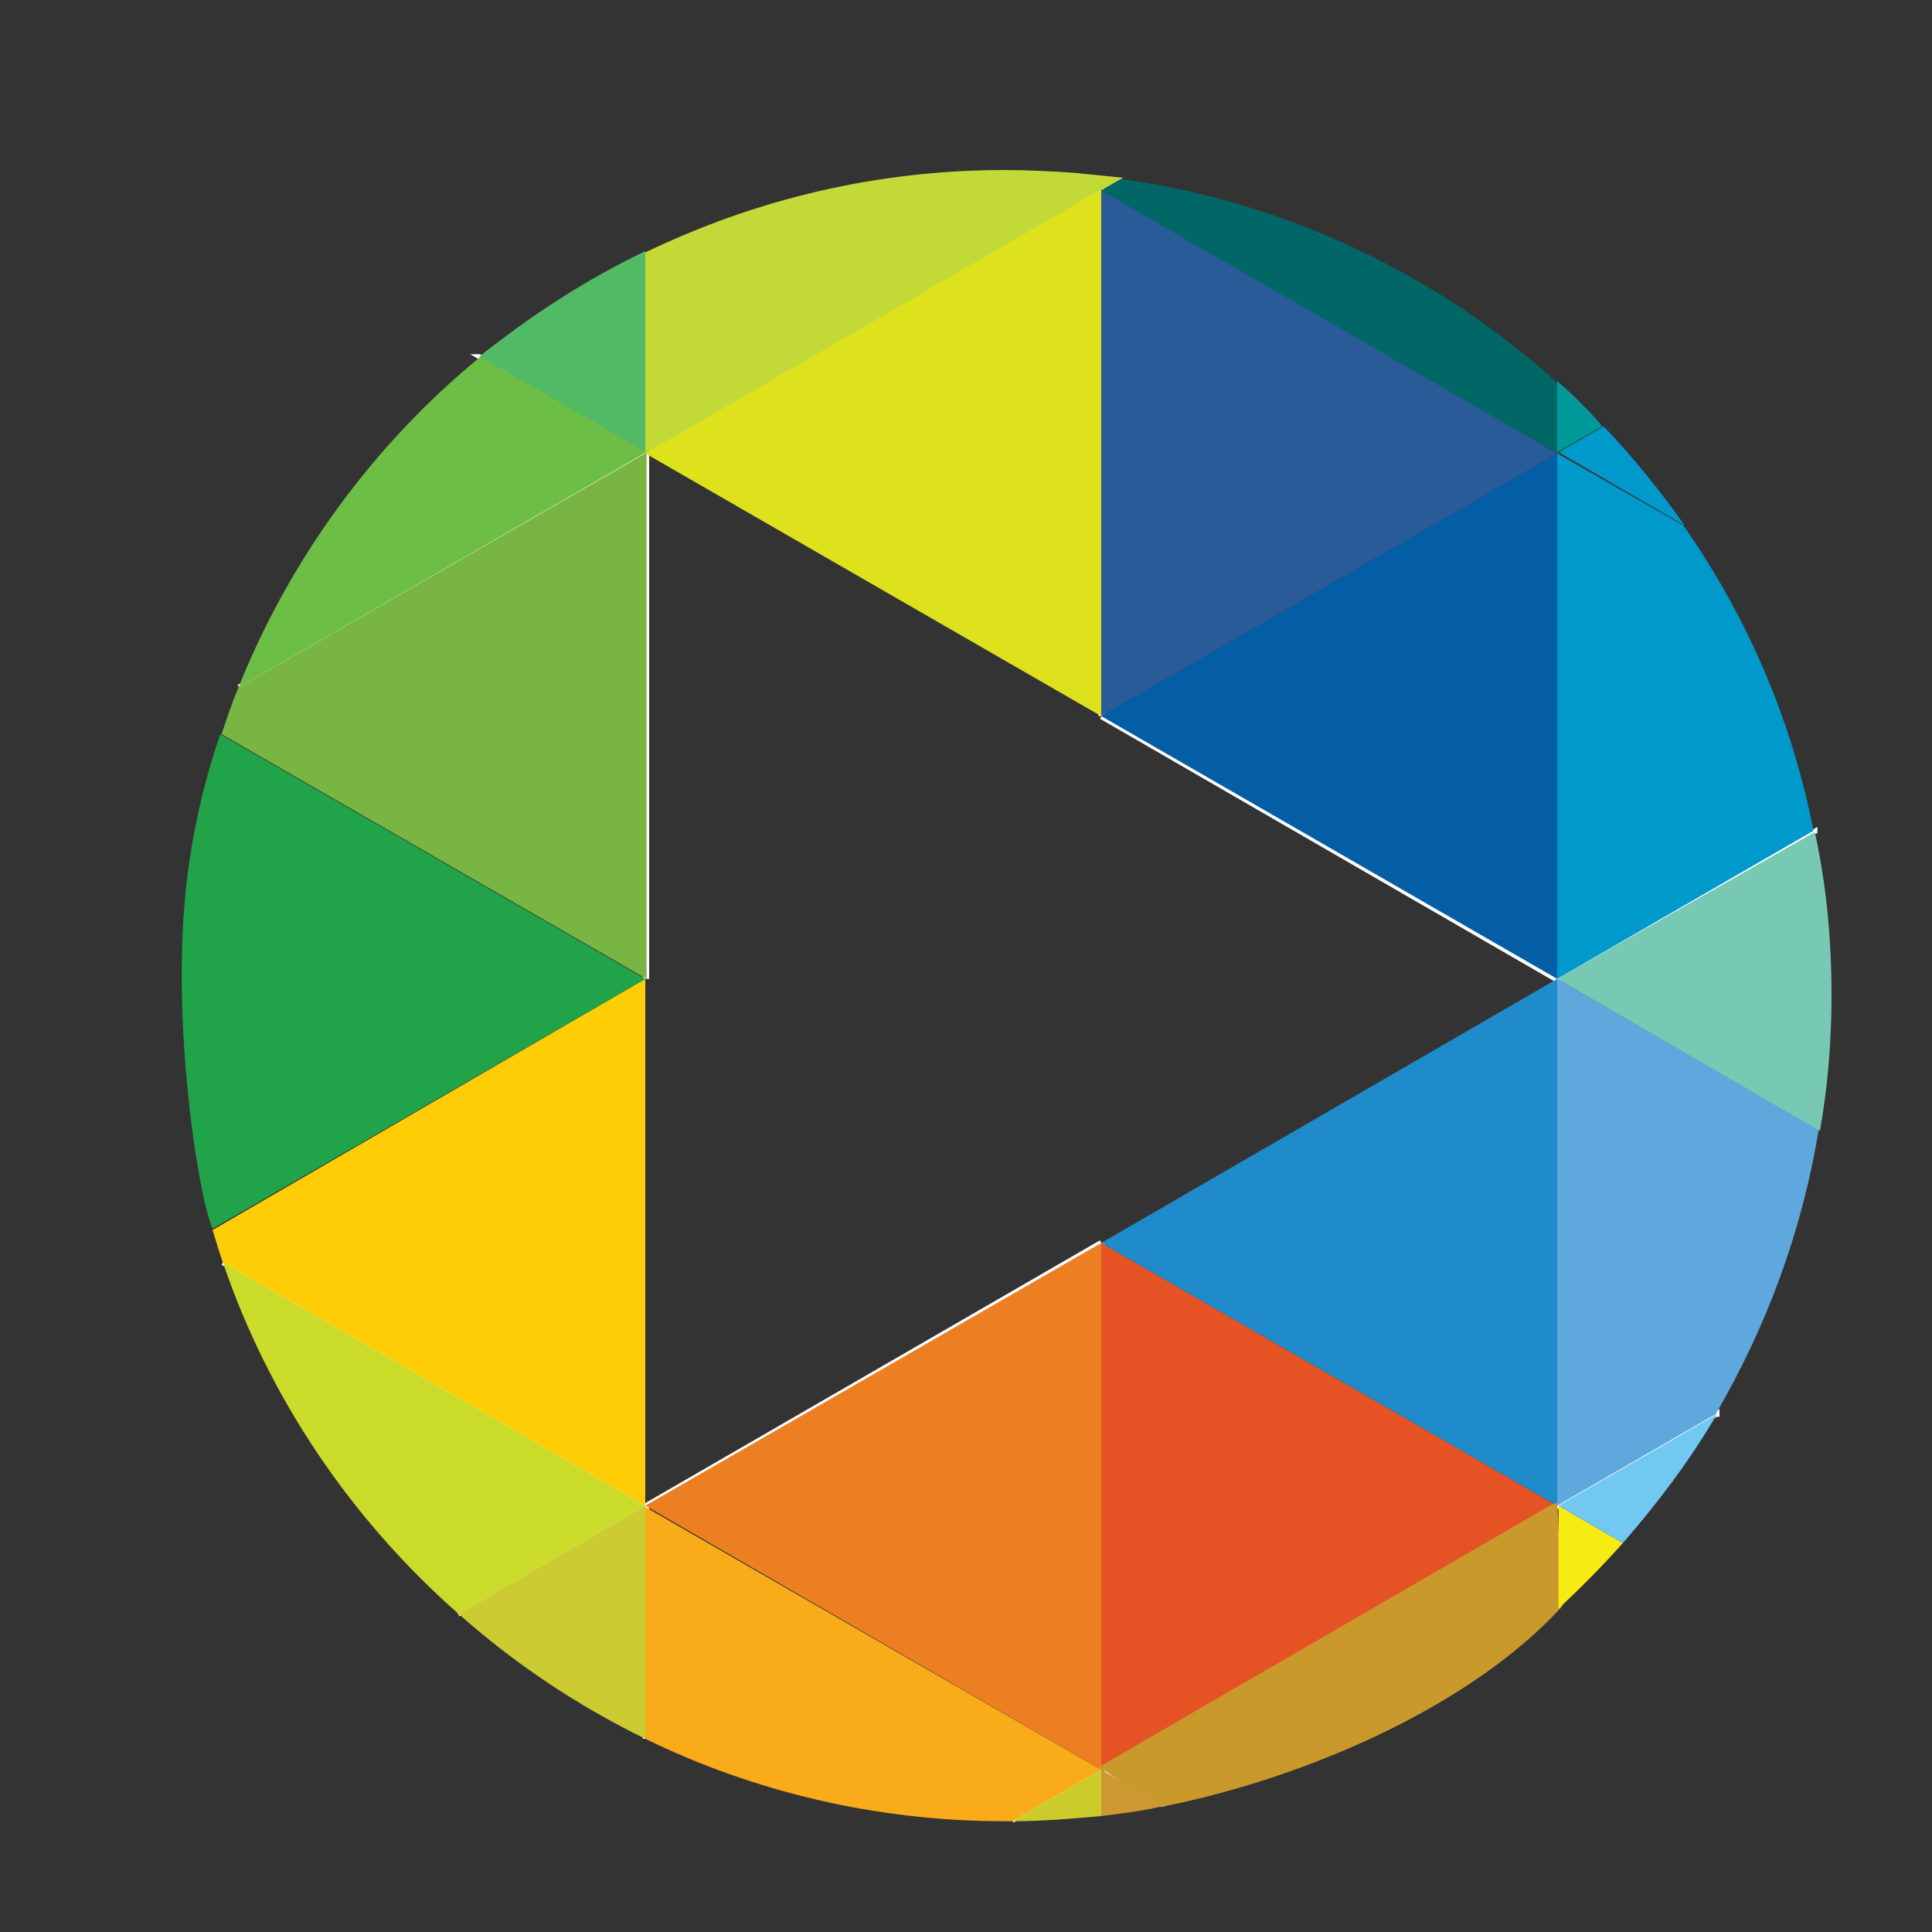 <?xml version="1.0" encoding="utf-8"?>
<!-- Generator: Adobe Illustrator 18.1.0, SVG Export Plug-In . SVG Version: 6.00 Build 0)  -->
<svg version="1.0" id="Layer_1" xmlns="http://www.w3.org/2000/svg" xmlns:xlink="http://www.w3.org/1999/xlink" x="0px" y="0px"
	 viewBox="0 0 150 150" enable-background="new 0 0 150 150" xml:space="preserve">
<rect x="0" y="0" width="150" height="150" fill="#333333" stroke="none"/>
<g>
	<rect x="14.5" y="97.2" transform="matrix(-0.866 -0.501 0.501 -0.866 -18.776 189.436)" fill="none" width="3" height="0"/>
	<polygon fill="none" points="14.7,96.5 14.7,96.5 14.7,96.5 	"/>
	<polygon fill="#95594A" points="14.7,96.5 14.7,96.5 14.7,96.5 	"/>
	<rect x="14.7" y="96.5" fill="#B04825" width="0" height="0"/>
	<polygon fill="#E0C58E" points="14.7,96.5 14.7,96.5 14.7,96.5 	"/>
	<g>
		<polygon fill="none" points="85.5,55.6 85.5,55.6 85.5,55.6 		"/>
	</g>
	<g>
		<polygon fill="#FFFFFF" points="78.7,141.5 78.5,141.2 85.3,137.2 85.3,96.5 85.8,96.5 85.8,137.5 85.6,137.6 		"/>
	</g>
	<g>
		
			<rect x="42.6" y="112.7" transform="matrix(0.504 0.864 -0.864 0.504 125.886 23.064)" fill="#FFFFFF" width="0.4" height="16.8"/>
	</g>
	<g>
		<polygon fill="#FFFFFF" points="50.4,76 49.9,76 49.9,35.3 36.5,27.5 37.3,27.5 37.4,27.6 50.1,34.9 85.4,14.5 85.6,14.9 85.6,15 
			50.4,35.3 		"/>
	</g>
	<g>
		<polygon fill="#FFFFFF" points="121.2,116.9 120.7,116.9 120.7,76.2 85.4,55.8 85.7,55.4 120.9,75.8 141.1,64.2 141.1,64.7 
			141,64.7 121.2,76.2 		"/>
	</g>
	<g>
		<rect x="85.3" y="14.7" fill="#FFFFFF" width="0.4" height="40.9"/>
	</g>
	<g>
		
			<rect x="85.2" y="138.5" transform="matrix(0.866 0.5 -0.5 0.866 81.181 -25.395)" fill="#FFFFFF" width="5.6" height="0.4"/>
	</g>
	<g>
		
			<rect x="34.1" y="26" transform="matrix(0.499 0.866 -0.866 0.499 55.559 -7.543)" fill="#FFFFFF" width="0.4" height="36.5"/>
	</g>
	<g>
		<polygon fill="#FFFFFF" points="50.4,135 49.9,135 49.9,117 17.2,98.2 17.4,97.8 50.1,116.7 85.4,96.3 85.6,96.7 85.5,96.7 
			50.4,117 		"/>
	</g>
	<g>
		<polygon fill="#FFFFFF" points="120.7,117.3 120.7,116.8 133.5,109.4 133.5,110 133.3,110 		"/>
	</g>
	<polygon fill="#045EA6" points="120.9,35.2 85.5,55.6 120.9,76 120.9,35.2 	"/>
	<polygon fill="#BD5227" points="85.5,55.6 85.5,55.6 85.5,55.6 	"/>
	<path fill="#0099CC" d="M120.9,35.2V76l19.9-11.5c-1.7-8.7-5.2-16.7-10.1-23.7L120.9,35.2L120.9,35.2z"/>
	<path fill="#5EA8DD" d="M120.9,76v40.9l12.3-7.1c3.9-6.7,6.7-14.1,8-22.1L120.9,76z"/>
	<path fill="#77C9B3" d="M141.3,87.8c0.6-3.4,0.9-6.9,0.9-10.5c0-4.4-0.4-8.6-1.3-12.7L120.9,76L141.3,87.8z"/>
	<path fill="#0099CC" d="M130.8,40.8c-1.9-2.7-4-5.3-6.3-7.7l-3.5,2L130.8,40.8z"/>
	<rect x="120.2" y="38" transform="matrix(-0.866 -0.5 0.5 -0.866 215.869 133.838)" fill="#E58925" width="11.3" height="0"/>
	<polygon fill="#4A684F" points="50.1,76 50.1,76 50.1,76 	"/>
	<polygon fill="#E55325" points="85.5,96.5 85.5,137.4 120.9,116.9 85.5,96.5 	"/>
	<polygon fill="#1F8BCB" points="120.9,76 85.5,96.5 120.9,116.9 120.9,76 	"/>
	<path fill="#FFCD06" d="M50.1,76L50.1,76L50.1,76L16.5,95.5c0.3,0.9,0.5,1.7,0.8,2.5l32.8,18.9V76L50.1,76z"/>
	<polygon fill="#59766B" points="50.1,76 50.1,76.1 50.1,76 	"/>
	<path fill="#FAAB19" d="M85.5,137.4l-35.4-20.4V135c8.4,4.1,17.9,6.4,27.9,6.4c0.2,0,0.4,0,0.6,0L85.5,137.4L85.5,137.4z"/>
	<polygon fill="#ED7F23" points="85.5,137.4 85.5,96.5 50.1,116.9 	"/>
	<path fill="#CADB2A" d="M17.3,98c3.6,10.6,10,20,18.3,27.3l14.5-8.4L17.3,98z"/>
	<path fill="#CCCB31" d="M35.6,125.3c4.4,3.9,9.2,7.1,14.5,9.7v-18.1L35.6,125.3z"/>
	<path fill="#CA992C" d="M120.9,116.7l-0.4,0.1l-35.2,20.4l0.3,0.4l0.2-0.1l4.3,2.8c11.6-2.3,24.3-8,31.2-15.6L120.9,116.7
		L120.9,116.7z"/>
	<path fill="#F6EC13" d="M126,119.8l-5-2.9l0,0v0v8C122.7,123.3,124.4,121.6,126,119.8z"/>
	<path fill="#71C8F1" d="M126,119.8c2.7-3.1,5.2-6.4,7.3-10l-12.3,7.1L126,119.8z"/>
	<rect x="123.5" y="115.5" fill="#D97858" width="0" height="5.8"/>
	<path fill="#CBCB2C" d="M85.5,137.4l-6.9,4c2.3,0,4.7-0.2,6.9-0.4V137.4z"/>
	<path fill="#CB9832" d="M85.5,137.4v3.6c1.6-0.2,3.3-0.4,4.9-0.8L85.5,137.4L85.5,137.4z"/>
	<path fill="#C3D938" d="M87.2,13.8l-4-0.4c-1.7-0.1-3.4-0.2-5.2-0.2c-10,0-19.4,2.3-27.9,6.4v15.7L87.2,13.8z"/>
	<polygon fill="#295B98" points="120.9,35.2 85.5,14.7 85.5,14.7 85.5,14.7 85.5,55.6 	"/>
	
		<rect x="85.5" y="55.6" transform="matrix(-0.817 -0.577 0.577 -0.817 123.319 150.381)" fill="#385E54" width="0" height="0"/>
	<polygon fill="#385E54" points="120.9,35.2 120.9,35.2 85.5,55.6 85.5,55.6 85.5,55.6 120.9,35.2 	"/>
	<polygon fill="#385E54" points="85.5,55.6 85.5,55.6 85.5,55.6 	"/>
	<path fill="#006666" d="M120.9,35.2L120.9,35.2l0-5.5c-9.2-8.3-20.9-14-33.8-15.8l-1.6,0.9L120.9,35.2z"/>
	<polygon fill="#521010" points="120.9,35.2 120.9,35.2 120.9,35.2 	"/>
	<polygon fill="#7A7953" points="50.1,76.1 50.1,76 50.1,76 	"/>
	<polygon fill="#DEE21D" points="50.1,35.2 85.5,55.6 85.5,55.6 85.5,14.7 	"/>
	<polygon fill="#4A684F" points="85.5,55.6 85.5,55.6 85.5,55.6 	"/>
	<g>
		<linearGradient id="SVGID_1_" gradientUnits="userSpaceOnUse" x1="81.756" y1="22.068" x2="85.797" y2="57.932">
			<stop  offset="0" style="stop-color:#8D2326"/>
			<stop  offset="1" style="stop-color:#6C1A1D"/>
		</linearGradient>
		<polygon fill="url(#SVGID_1_)" points="85.5,55.6 85.5,55.6 85.5,55.6 		"/>
	</g>
	<g>
		<path fill="#52BA65" d="M50.1,19.5c-4.6,2.2-8.9,5-12.9,8.2l12.9,7.4V19.5z"/>
	</g>
	<g>
		<path fill="#6CBE45" d="M37.3,27.7C29,34.5,22.5,43.4,18.5,53.4l31.7-18.3L37.3,27.7z"/>
	</g>
	<g>
		<path fill="#21A349" d="M16.5,95.4L50.1,76l-33-19c-1.1,3.2-1.9,6.5-2.4,9.9l0,0C13,78.2,15.4,92.9,16.5,95.4z"/>
	</g>
	<g>
		<path fill="#79B542" d="M50.1,35.2L18.5,53.4c-0.5,1.2-0.9,2.4-1.3,3.6l33,19l0,0V35.2L50.1,35.2z"/>
	</g>
	<g>
		<polygon fill="#5B2B2E" points="50.1,76.1 50.1,76 50.1,76 		"/>
	</g>
	<g>
		<path fill="#009999" d="M120.9,29.6v5.5l0,0l3.5-2C123.4,31.9,122.2,30.7,120.9,29.6z"/>
	</g>
	<g>
		<polygon fill="#B54C26" points="120.9,35.2 120.9,35.2 121,35.2 120.9,35.2 120.9,35.2 120.9,35.2 120.9,35.2 		"/>
	</g>
	<g>
		<polygon fill="#079948" points="121,35.2 124.5,33.1 124.5,33.1 120.9,35.2 		"/>
	</g>
	<g>
		<rect x="120.9" y="35.2" fill="#B54C26" width="0" height="0"/>
	</g>
</g>
</svg>
